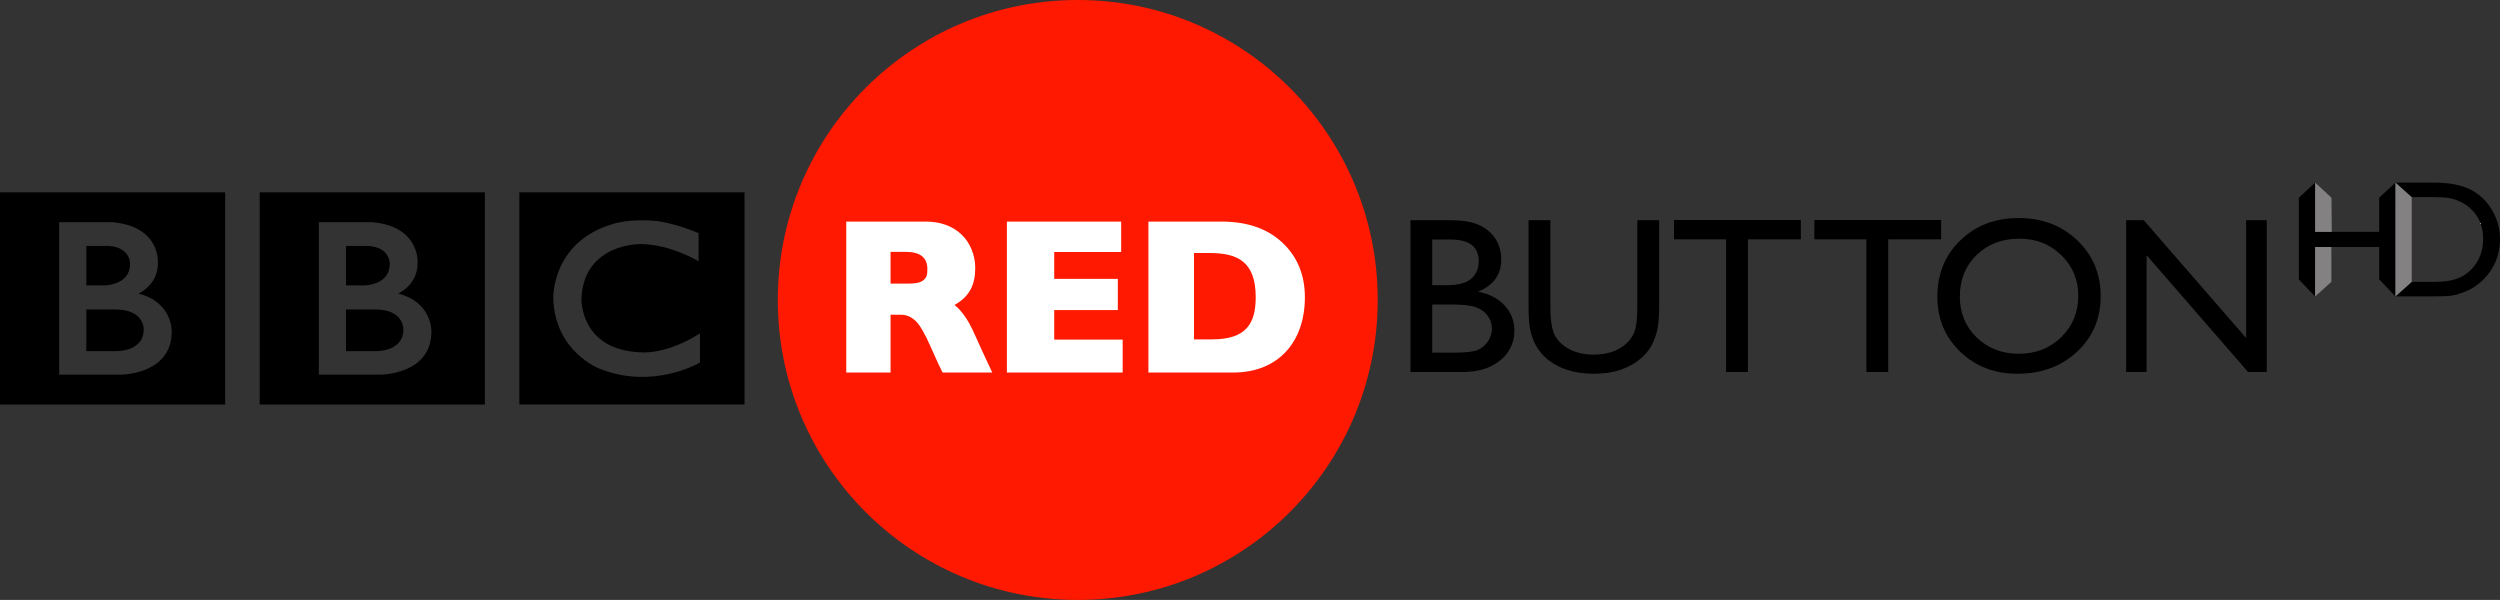 <svg height="1058" width="4408.825" xmlns="http://www.w3.org/2000/svg"><rect width="100%" height="100%" fill="#333333" stroke="none"/><g transform="translate(151.609 374.89)"><circle cx="1749.04" cy="154.11" fill="#ff1900" fill-rule="evenodd" r="529"/><path d="m0 0c0-11.25-14-10.583-14-10.583h-14v20.333h14c14.417.083 14-9.75 14-9.75m-28 40.75h10.667c11.083-.584 10.666-8.833 10.666-8.833 0-10.25-12.25-10.417-12.25-10.417h-9.083zm25.417-23.25s9.583 4.083 9.5 14.917c0 0 1.457 17.749-22.063 19.916h-26.104v-74.416h29.917s25-.084 25 21c0 0 .583 14.333-16.25 18.583m-67.545 49.416h109.878v-103.544h-109.878z" transform="matrix(3.614 0 0 -3.614 559.795 206.091)"/><path d="m0 0c0-11.25-14-10.583-14-10.583h-14v20.333h14c14.417.083 14-9.75 14-9.75m-28 40.75h10.667c11.083-.584 10.666-8.833 10.666-8.833 0-10.25-12.25-10.417-12.25-10.417h-9.083zm25.417-23.25s9.583 4.083 9.5 14.917c0 0 1.457 17.749-22.063 19.916h-26.104v-74.416h29.917s25-.084 25 21c0 0 .583 14.333-16.25 18.583m-67.545 49.416h109.878v-103.544h-109.878z" transform="matrix(3.614 0 0 -3.614 101.846 206.091)"/><path d="m0 0v-13.75s-13.417 8.25-28.25 8.417c0 0-27.666.54-28.916-26.522 0 0-1-24.895 28.583-26.312 0 0 12.417-1.5 29.25 9.25v-14.25s-22.583-13.416-48.75-3.083c0 0-22 8.04-22.834 34.395 0 0-.917 27.105 28.417 36.105 0 0 7.834 3 21.917 1.667 0 0 8.416-.834 20.583-5.917m-87.461-83.627h109.878v103.544h-109.878z" transform="matrix(3.614 0 0 -3.614 1080.389 36.229)"/><g transform="matrix(9.811 0 0 9.811 50.136 -3243.923)"><path d="m242.215 359.299h-9.238v-27.285h7.148c2.253 0 4.01.303 5.273.908 1.263.605 2.227 1.439 2.891 2.5.664 1.061.996 2.288.996 3.682-0 2.682-1.387 4.603-4.16 5.762 1.992.378 3.577 1.198 4.756 2.461 1.178 1.263 1.768 2.773 1.768 4.531-0 1.393-.358 2.637-1.074 3.73-.716 1.094-1.768 1.986-3.154 2.676-1.387.69-3.122 1.035-5.205 1.035zm-1.973-23.809h-3.359v8.203h2.598c2.083 0 3.564-.397 4.443-1.191.879-.794 1.318-1.823 1.318-3.086-0-2.617-1.667-3.926-5-3.926zm.293 11.68h-3.652v8.652h3.848c2.135 0 3.584-.166 4.346-.498.762-.332 1.374-.85 1.836-1.553.462-.703.693-1.458.693-2.266-0-.833-.244-1.595-.732-2.285-.488-.69-1.182-1.204-2.08-1.543-.898-.339-2.318-.508-4.258-.508z"/><path d="m273.743 332.014h3.926v15.488c-0 2.096-.153 3.678-.459 4.746-.306 1.068-.684 1.956-1.133 2.666-.449.71-.999 1.344-1.65 1.904-2.161 1.862-4.987 2.793-8.477 2.793-3.555 0-6.406-.924-8.555-2.773-.651-.573-1.201-1.214-1.65-1.924-.449-.71-.82-1.579-1.113-2.607-.293-1.029-.439-2.643-.439-4.844v-15.449h3.926v15.488c-0 2.565.293 4.349.879 5.352.586 1.003 1.478 1.807 2.676 2.412 1.198.605 2.611.908 4.238.908 2.318 0 4.206-.605 5.664-1.816.768-.651 1.322-1.419 1.66-2.305.339-.885.508-2.402.508-4.551z"/><path d="m280.346 331.975h22.793v3.477h-9.512v23.848h-3.926v-23.848h-9.355z"/><path d="m305.563 331.975h22.793v3.477h-9.512v23.848h-3.926v-23.848h-9.355z"/><path d="m342.286 331.623c4.219 0 7.731 1.335 10.537 4.004 2.806 2.669 4.209 6.016 4.209 10.039-0 4.023-1.416 7.354-4.248 9.99-2.832 2.637-6.403 3.955-10.713 3.955-4.115 0-7.542-1.318-10.283-3.955-2.741-2.637-4.111-5.941-4.111-9.912 0-4.075 1.38-7.448 4.141-10.117 2.76-2.669 6.25-4.004 10.469-4.004zm.156 3.711c-3.125 0-5.693.977-7.705 2.93-2.012 1.953-3.018 4.447-3.018 7.48-0 2.943 1.009 5.391 3.027 7.344 2.018 1.953 4.544 2.93 7.578 2.93 3.047 0 5.589-.996 7.627-2.988 2.038-1.992 3.057-4.473 3.057-7.441-0-2.891-1.019-5.322-3.057-7.295-2.038-1.973-4.541-2.959-7.51-2.959z"/><path d="m383.177 332.014h3.711v27.285h-3.359l-18.242-20.996v20.996h-3.672v-27.285h3.164l18.398 21.172z"/></g><g fill="#fff" transform="matrix(9.811 0 0 9.811 -923.796 -3243.002)"><path d="m230.819 332.166h14.267c2.628 0 4.765.761 6.409 2.282 1.644 1.521 2.511 3.857 2.511 6.019-0 2.991-.971 5.159-3.737 6.688 0 0 1.711 1.162 3.252 4.452 1.224 2.719 2.405 5.283 3.545 7.691h-8.932c-.44-.893-.983-1.968-2.077-4.48-1.094-2.512-2.033-4.124-2.816-4.836-.783-.712-1.622-1.068-2.515-1.068h-1.942v10.384h-7.964zm7.964 5.448v5.701h2.908c1.139 0 2.296-.047 2.963-.584.667-.537.747-1.051.747-2.048 0-2.046-1.288-3.069-3.865-3.069z"/><path d="m280.507 353.385v5.914h-20.812v-27.133h20.54v5.465h-12.032v4.838h11.43v5.6h-11.43v5.315z"/><path d="m285.134 332.166h13.13c4.622 0 8.277 1.266 10.964 3.797 2.687 2.531 4.03 5.804 4.03 9.818 0 7.993-4.752 13.445-12.707 13.518h-15.418zm8.194 5.645v15.529h3.243c6.101 0 7.85-2.797 7.85-7.598 0-6.606-3.532-7.883-8.197-7.931z"/></g><g transform="matrix(7.826 0 0 7.826 2290.316 -221.651)"><path d="m224.103 24.962 3.679-3.397-.023 25.656-3.656-3.869v-7.278h-14.429v11.176l-3.673-3.863v-18.413l3.673-3.409v11.101h14.429v-7.704z"/><path d="m227.759 47.21 3.679-3.276h4.675c1.837 0 3.265-.121 4.284-.357 1.025-.259 1.865-.576 2.545-.956.685-.397 1.301-.881 1.871-1.439 1.814-1.837 2.718-4.163 2.718-6.973 0-2.758-.933-5.003-2.792-6.736-.685-.651-1.474-1.192-2.372-1.606-.881-.42-1.722-.691-2.522-.823-.789-.132-2.067-.202-3.84-.202h-4.589l-3.645-3.276h8.625c3.489 0 6.259.53 8.285 1.578 2.038 1.048 3.656 2.585 4.859 4.623 1.192 2.032 1.802 4.249 1.802 6.656 0 1.71-.34 3.351-.996 4.923-.668 1.566-1.612 2.948-2.833 4.14-1.244 1.226-2.7 2.148-4.353 2.769-.967.38-1.865.639-2.666.772-.806.127-2.355.184-4.641.184h-8.095 8.095c2.286 0 3.835-.058 4.641-.184.8-.132 1.699-.392 2.666-.772 1.652-.622 3.109-1.543 4.353-2.769 1.221-1.192 2.165-2.574 2.833-4.14.656-1.572.996-3.213.996-4.923 0-2.407-.61-4.623-1.802-6.656-1.203-2.038-2.821-3.576-4.859-4.623-2.027-1.048-4.796-1.578-8.285-1.578h-8.625l3.645 3.276h4.589c1.773 0 3.052.069 3.84.202.8.132 1.641.403 2.522.823.898.415 1.687.956 2.372 1.606 1.86 1.733 2.792 3.979 2.792 6.736 0 2.81-.904 5.136-2.718 6.973-.57.558-1.186 1.042-1.871 1.439-.679.38-1.52.697-2.545.956-1.019.236-2.447.357-4.284.357h-4.675z" fill="#fff"/><path d="m227.759 47.21 3.679-3.276h4.675c1.837 0 3.265-.121 4.284-.357 1.025-.259 1.865-.576 2.545-.956.685-.397 1.301-.881 1.871-1.439 1.814-1.837 2.718-4.163 2.718-6.973 0-2.758-.933-5.003-2.792-6.736-.685-.651-1.474-1.192-2.372-1.606-.881-.42-1.722-.691-2.522-.823-.789-.132-2.067-.202-3.84-.202h-4.589l-3.645-3.276h8.625c3.489 0 6.259.53 8.285 1.578 2.038 1.048 3.656 2.585 4.859 4.623 1.192 2.032 1.802 4.249 1.802 6.656 0 1.71-.34 3.351-.996 4.923-.668 1.566-1.612 2.948-2.833 4.14-1.244 1.226-2.7 2.148-4.353 2.769-.967.38-1.865.639-2.666.772-.806.127-2.355.184-4.641.184z"/><g fill="#838181"><path d="m231.438 24.864-3.673-3.299v25.645l3.673-3.276v-7.859-3.409z"/><path d="m209.669 36.075-.011 11.158 3.679-3.311-.011-7.848h-3.656z"/><path d="m213.423 32.666-.069-7.692-3.679-3.409v11.101h3.748z"/></g></g></g></svg>